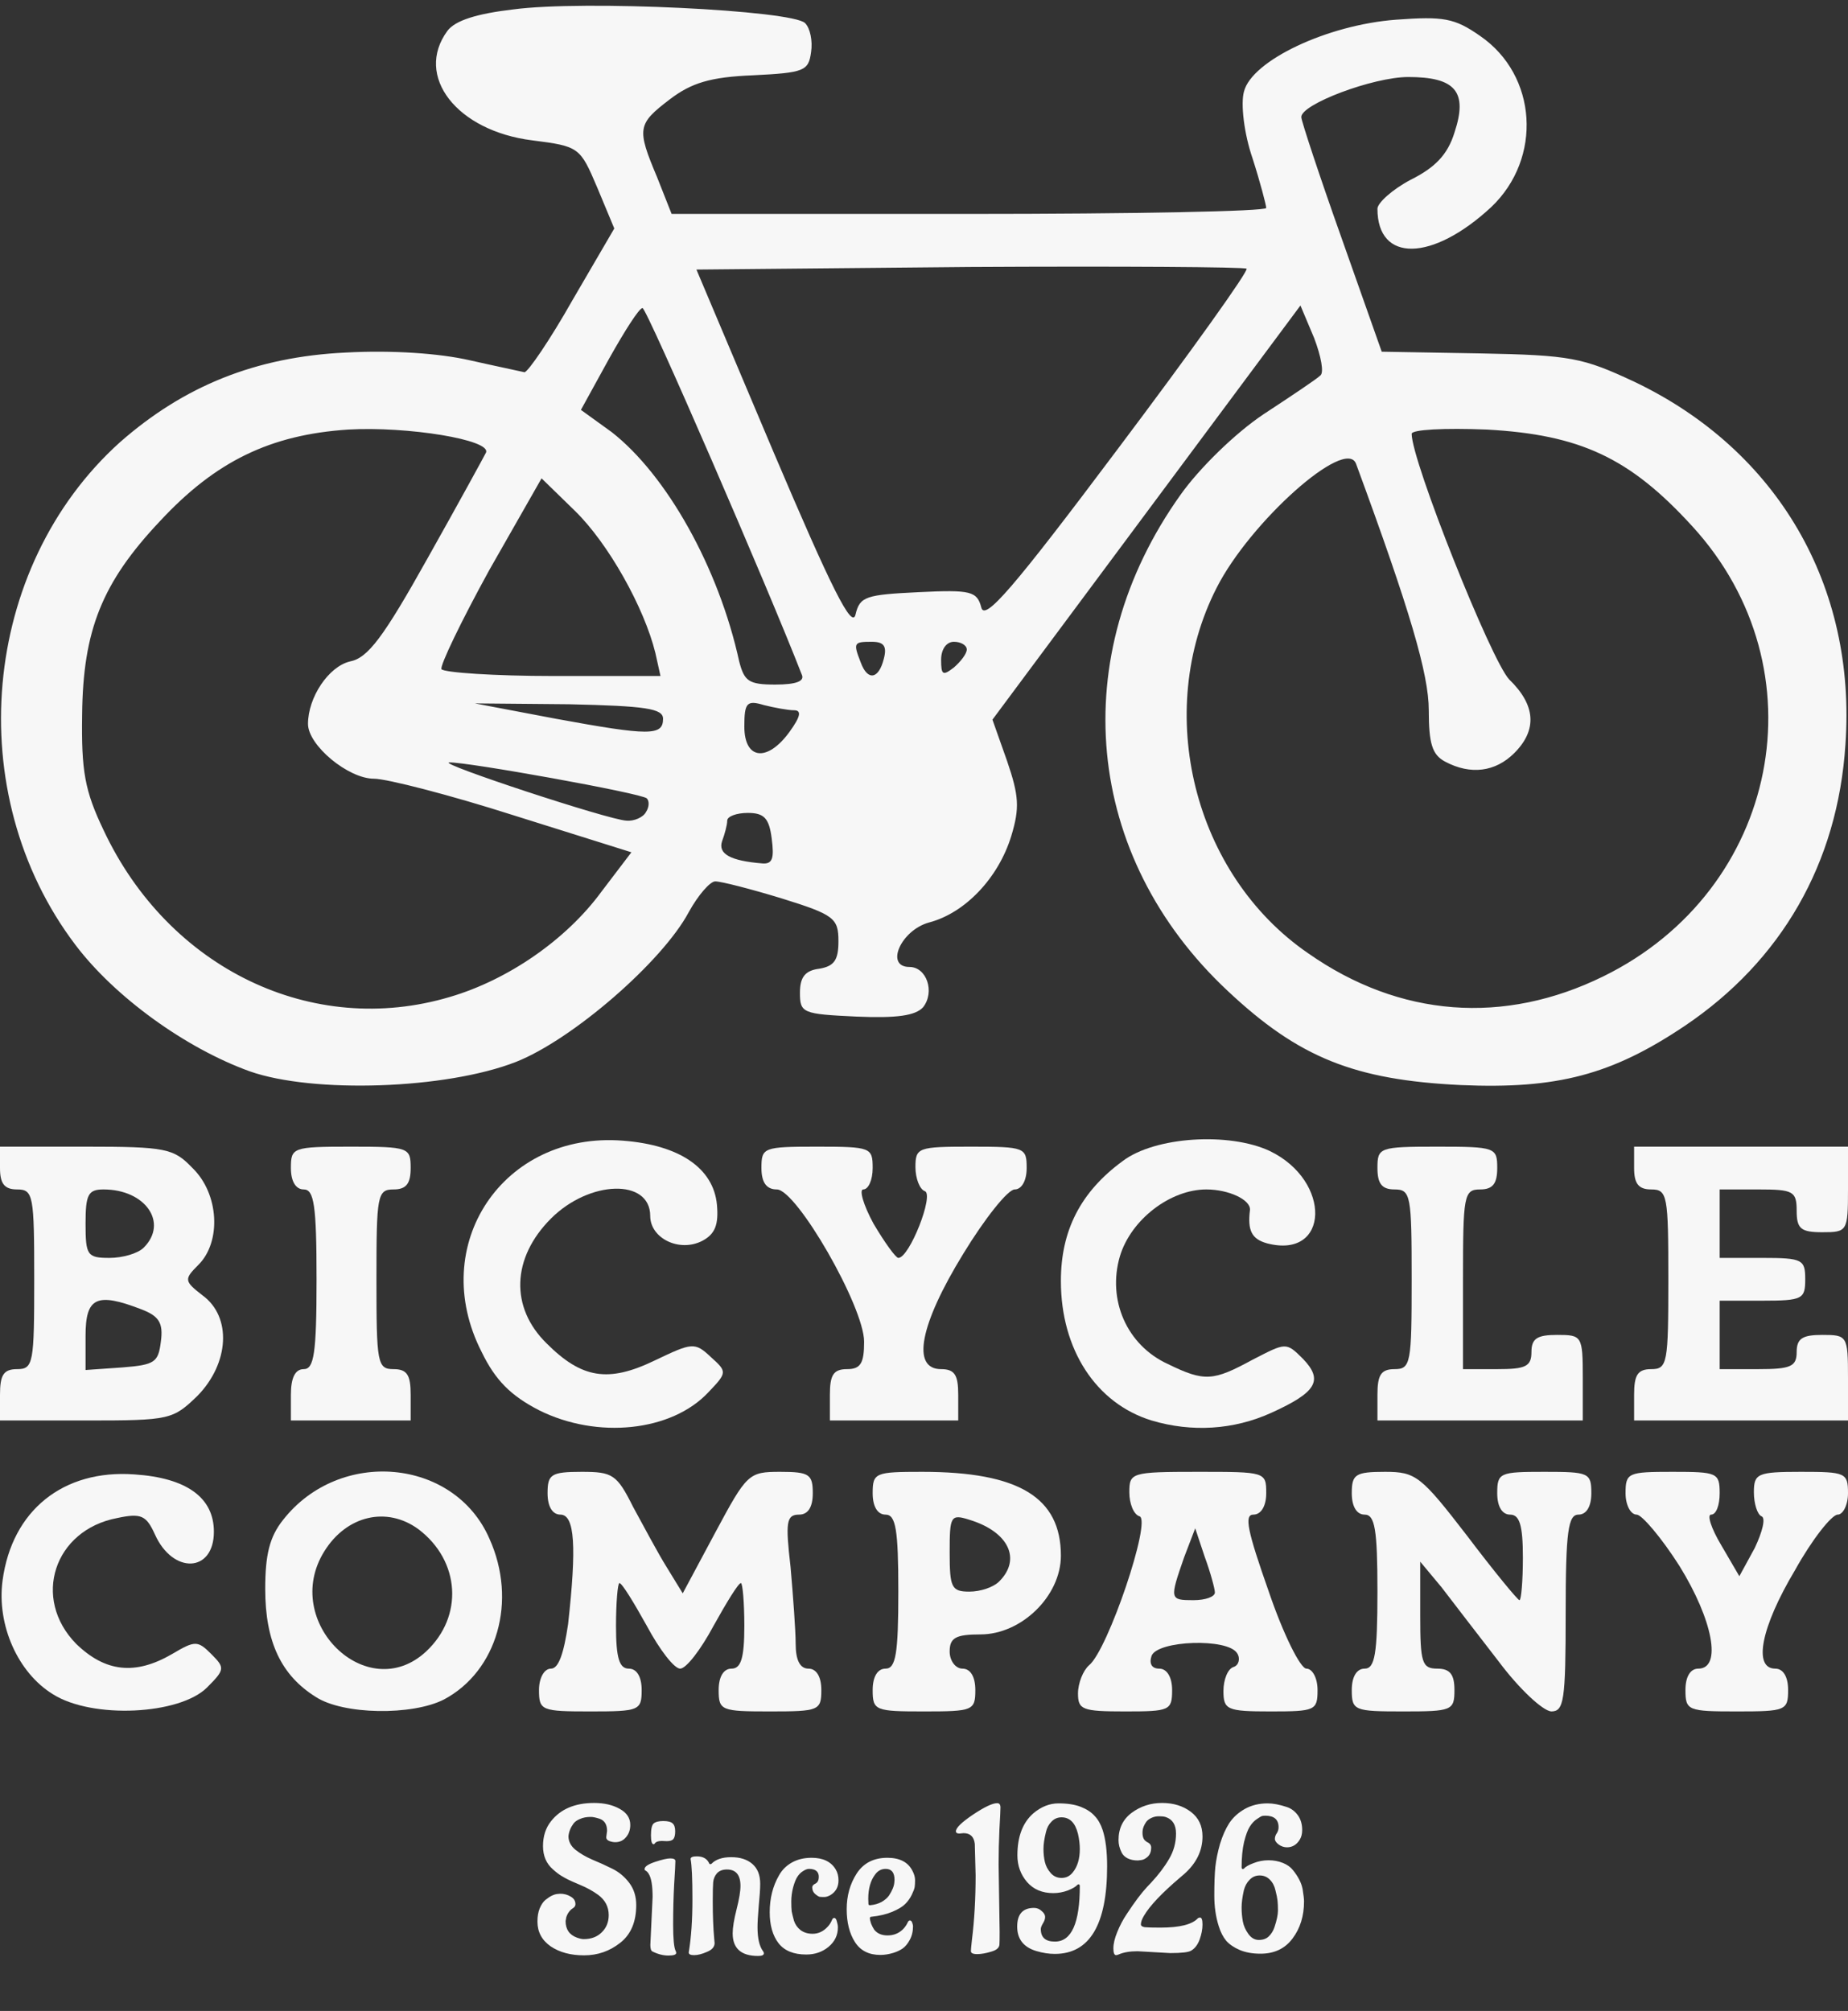 <svg width="216" height="235" viewBox="0 0 216 235" fill="none" xmlns="http://www.w3.org/2000/svg">
    <rect x="0" y="0" width="216" height="235" fill="#333333" stroke="none"/>
    <path d="M6.2 198C2.1 195.5 -0.4 189.9 0.3 184.7C1.4 176.5 7.4 171.7 15.7 172.3C21.8 172.7 25 175 25 179C25 183.8 20.2 184 18.1 179.3C17.1 177.1 16.5 176.8 13.7 177.4C6.3 178.8 3.7 186.8 8.9 192.1C12.3 195.4 15.8 195.8 20.1 193.3C22.8 191.7 23.1 191.7 24.7 193.3C26.3 194.9 26.3 195.1 24.2 197.2C21 200.4 10.8 200.9 6.2 198Z" fill="#F7F7F7"/>
    <path d="M36.9 198.3C32.9 195.8 31 191.9 31 185.7C31 181.7 31.5 179.6 33.1 177.6C39.7 169.2 53.1 170.4 57.2 179.8C60.5 187.1 58.1 195.3 51.9 198.6C48.2 200.5 40.1 200.4 36.9 198.3ZM49.8 193C54.2 188.9 53.8 182.4 48.9 178.7C45.2 176 40.5 177.1 37.9 181.3C32.8 189.5 42.9 199.4 49.8 193Z" fill="#F7F7F7"/>
    <path d="M63 197.5C63 196.1 63.6 195 64.4 195C65.3 195 65.9 193.2 66.4 189.8C67.4 180.8 67.2 177 65.5 177C64.6 177 64 176.1 64 174.5C64 172.3 64.4 172 68 172C71.6 172 72.1 172.3 74 176.1C75.2 178.3 76.9 181.5 77.9 183.1L79.8 186.2L83.6 179.1C87.3 172.2 87.5 172 91.2 172C94.6 172 95 172.3 95 174.5C95 176.2 94.4 177 93.4 177C91.9 177 91.8 177.9 92.4 183.1C92.7 186.5 93 190.6 93 192.1C93 194 93.5 195 94.5 195C95.4 195 96 195.9 96 197.5C96 199.9 95.7 200 90 200C84.3 200 84 199.9 84 197.5C84 195.9 84.6 195 85.5 195C86.6 195 87 193.8 87 190C87 187.3 86.8 185 86.6 185C86.3 185 84.9 187.3 83.4 190C81.9 192.8 80.2 195 79.5 195C78.8 195 77.1 192.8 75.6 190C74.1 187.3 72.7 185 72.4 185C72.2 185 72 187.3 72 190C72 193.8 72.4 195 73.5 195C74.4 195 75 195.9 75 197.5C75 199.9 74.7 200 69 200C63.3 200 63 199.9 63 197.5Z" fill="#F7F7F7"/>
    <path d="M102 197.5C102 195.9 102.6 195 103.5 195C104.7 195 105 193.3 105 186C105 178.7 104.7 177 103.5 177C102.6 177 102 176.1 102 174.5C102 172.1 102.3 172 107.8 172C119.1 172 124 175 124 181.8C124 186.5 119.4 191 114.6 191C111.7 191 111 191.4 111 193C111 194.1 111.7 195 112.5 195C113.4 195 114 195.9 114 197.5C114 199.9 113.7 200 108 200C102.3 200 102 199.9 102 197.5ZM116.8 184.8C119.4 182.2 117.9 179 113.3 177.6C111.1 176.9 111 177.2 111 181.4C111 185.5 111.2 186 113.3 186C114.6 186 116.1 185.5 116.8 184.8Z" fill="#F7F7F7"/>
    <path d="M126 197.9C126 196.7 126.6 195.2 127.3 194.6C129.5 192.8 134.6 177.7 133.2 177.2C132.5 177 132 175.7 132 174.4C132 172.1 132.2 172 140 172C147.9 172 148 172 148 174.5C148 176 147.4 177 146.5 177C145.4 177 145.8 178.9 148.3 186C150 191 152 195 152.7 195C153.4 195 154 196.1 154 197.5C154 199.9 153.7 200 148.5 200C143.4 200 143 199.8 143 197.6C143 196.3 143.5 195 144.2 194.8C144.8 194.6 145 193.8 144.6 193.2C143.5 191.4 135.3 191.7 134.6 193.5C134.3 194.4 134.6 195 135.5 195C136.4 195 137 196 137 197.5C137 199.9 136.7 200 131.5 200C126.5 200 126 199.8 126 197.9ZM142 186.1C142 185.7 141.5 183.8 140.8 181.9L139.7 178.6L138.4 182C136.7 186.9 136.7 187 139.5 187C140.9 187 142 186.6 142 186.1Z" fill="#F7F7F7"/>
    <path d="M158 197.5C158 195.9 158.6 195 159.5 195C160.7 195 161 193.3 161 186C161 178.7 160.7 177 159.5 177C158.6 177 158 176.1 158 174.5C158 172.3 158.4 172 161.9 172C165.5 172 166.1 172.5 171.5 179.5C174.6 183.6 177.4 187 177.6 187C177.8 187 178 184.8 178 182C178 178.2 177.6 177 176.5 177C175.6 177 175 176.1 175 174.5C175 172.1 175.3 172 180.5 172C185.7 172 186 172.1 186 174.5C186 176.1 185.4 177 184.5 177C183.3 177 183 178.9 183 188.5C183 198.8 182.8 200 181.3 200C180.3 199.9 177.6 197.4 175.2 194.2C172.8 191.1 169.8 187.2 168.5 185.5L166 182.5V188.8C166 194.3 166.2 195 168 195C169.5 195 170 195.7 170 197.5C170 199.9 169.7 200 164 200C158.3 200 158 199.9 158 197.5Z" fill="#F7F7F7"/>
    <path d="M197 197.5C197 195.9 197.6 195 198.5 195C201.3 195 200.2 189.3 196.3 183C194.2 179.7 191.9 177 191.3 177C190.6 177 190 175.9 190 174.5C190 172.1 190.3 172 195.5 172C200.7 172 201 172.1 201 174.5C201 175.9 200.6 177 200 177C199.5 177 200 178.6 201.2 180.6L203.3 184.2L205.1 180.9C206 179 206.4 177.4 205.9 177.2C205.4 177 205 175.7 205 174.4C205 172.2 205.4 172 210.5 172C215.7 172 216 172.1 216 174.5C216 175.9 215.4 177 214.8 177C214.1 177 211.8 179.9 209.8 183.5C205.8 190.2 204.9 195 207.5 195C208.4 195 209 195.9 209 197.5C209 199.9 208.7 200 203 200C197.3 200 197 199.9 197 197.5Z" fill="#F7F7F7"/>
    <path d="M63 164.8C59.7 163.1 57.9 161.3 56.3 158C49.9 145.5 58.8 132.2 72.8 133.3C79.4 133.8 83.4 136.5 83.8 140.8C84 143.1 83.6 144.2 82.1 145C79.4 146.4 76 144.7 76 142.1C76 137.7 68.9 137.9 64.4 142.4C59.8 147 59.6 152.8 63.9 157C68 161.1 71.1 161.6 76.5 159C80.9 156.9 81.2 156.8 83.1 158.6C85 160.3 85 160.4 82.8 162.7C78.5 167.3 69.8 168.2 63 164.8Z" fill="#F7F7F7"/>
    <path d="M134.6 166C128.1 164 124 157.7 124 149.7C124 143.8 126.3 139.3 131.2 135.7C135 132.8 143.7 132.3 148.4 134.5C155.7 138 155.4 147.2 148.1 145.3C146.3 144.8 145.8 143.8 146.1 141.4C146.2 140.2 143.6 139 141 139C136.8 139 132.2 142.5 130.9 146.8C129.4 151.9 131.7 157.2 136.5 159.4C140.8 161.5 141.8 161.4 146.4 158.9C150.3 156.9 150.3 156.8 152.3 158.8C154.7 161.3 153.9 162.7 148.6 165.1C144.2 167.1 139.3 167.4 134.6 166Z" fill="#F7F7F7"/>
    <path d="M0 163C0 160.7 0.4 160 2 160C3.9 160 4 159.3 4 149.5C4 139.7 3.9 139 2 139C0.5 139 0 138.3 0 136.5V134H10C19.4 134 20.3 134.2 22.5 136.5C25.6 139.5 25.9 145.1 23.2 147.8C21.5 149.5 21.5 149.7 23.7 151.4C27.1 153.9 26.8 159.3 23.1 163.1C20.2 165.9 19.9 166 10.1 166H0V163ZM18.8 156.8C19.1 154.6 18.6 153.8 16.5 153C11.3 151 10 151.6 10 156.1V160.1L14.3 159.8C18.1 159.5 18.5 159.2 18.8 156.8ZM16.8 145.8C19.7 142.9 17 139 12.1 139C10.3 139 10 139.6 10 143C10 146.7 10.2 147 12.8 147C14.3 147 16.1 146.5 16.8 145.8Z" fill="#F7F7F7"/>
    <path d="M34 163C34 161 34.5 160 35.5 160C36.7 160 37 158.2 37 149.5C37 140.8 36.7 139 35.5 139C34.6 139 34 138.1 34 136.5C34 134.1 34.2 134 41 134C47.8 134 48 134.1 48 136.5C48 138.3 47.5 139 46 139C44.1 139 44 139.7 44 149.5C44 159.3 44.1 160 46 160C47.6 160 48 160.7 48 163V166H41H34V163Z" fill="#F7F7F7"/>
    <path d="M97 163C97 160.7 97.4 160 99 160C100.6 160 101 159.3 101 156.8C101 152.7 93.1 139 90.8 139C89.6 139 89 138.2 89 136.5C89 134.1 89.2 134 95.5 134C101.8 134 102 134.1 102 136.5C102 137.9 101.5 139 100.9 139C100.4 139 100.9 140.8 102.1 143C103.4 145.2 104.7 147 105 147C106.3 147 109.2 139.6 108.1 139.2C107.5 139 107 137.7 107 136.4C107 134.1 107.3 134 113.5 134C119.8 134 120 134.1 120 136.5C120 138 119.4 139 118.6 139C117.8 139 115.1 142.4 112.6 146.5C107.5 154.8 106.5 160 110 160C111.6 160 112 160.7 112 163V166H104.5H97V163Z" fill="#F7F7F7"/>
    <path d="M161 163C161 160.7 161.4 160 163 160C164.9 160 165 159.3 165 149.5C165 139.7 164.9 139 163 139C161.5 139 161 138.3 161 136.5C161 134.1 161.2 134 168 134C174.8 134 175 134.1 175 136.5C175 138.3 174.5 139 173 139C171.1 139 171 139.7 171 149.5V160H175C178.3 160 179 159.7 179 158C179 156.4 179.7 156 182 156C184.9 156 185 156.1 185 161V166H173H161V163Z" fill="#F7F7F7"/>
    <path d="M191 163C191 160.7 191.4 160 193 160C194.9 160 195 159.3 195 149.5C195 139.7 194.9 139 193 139C191.5 139 191 138.3 191 136.5V134H203.5H216V139C216 143.9 215.9 144 213 144C210.5 144 210 143.6 210 141.5C210 139.2 209.6 139 205.5 139H201V143V147H206C210.7 147 211 147.2 211 149.5C211 151.8 210.7 152 206 152H201V156V160H205.5C209.3 160 210 159.7 210 158C210 156.4 210.7 156 213 156C215.9 156 216 156.1 216 161V166H203.5H191V163Z" fill="#F7F7F7"/>
    <path d="M29.2 125.2C21.7 122.5 13.4 116.5 8.8 110.4C-4.6 92.7 -2.2 66.3 14 51.7C21.5 45.1 29.9 41.7 40.4 41.2C45.9 40.9 51.4 41.3 54.9 42.1C58 42.8 60.9 43.4 61.3 43.5C61.7 43.5 64.3 39.7 66.9 35.1L71.8 26.7L69.8 21.9C67.8 17.2 67.7 17.1 62.2 16.4C53.4 15.3 48.4 8.9 52.3 3.6C53.2 2.4 55.7 1.6 60 1.1C68.2 -3.04322e-05 92.6 1.2 94.1 2.7C94.7 3.3 95 4.8 94.8 6.1C94.5 8.3 94 8.5 88 8.8C83 9 80.8 9.7 78.3 11.6C74.5 14.5 74.4 15 76.8 20.7L78.5 25H113.3C132.4 25 148 24.7 148 24.3C148 24 147.3 21.3 146.4 18.5C145.4 15.6 145 12.1 145.4 10.7C146.3 7.1 155.1 2.9 163.2 2.3C168.7 1.9 170 2.1 173 4.2C179.7 8.8 180.3 18.5 174.3 24.2C167.4 30.6 161 30.7 161 24.4C161 23.7 162.8 22.1 164.9 21C167.7 19.6 169.2 18.1 170 15.5C171.6 10.7 170.1 9 164.6 9C160.5 9 152 12.2 152.1 13.7C152.1 14.1 154.2 20.5 156.8 27.8L161.5 41.1L173 41.3C183.6 41.5 185 41.8 191 44.6C207.8 52.6 217 68.5 215.7 87C214.8 100.9 208.2 112.3 196.9 119.9C188.4 125.6 182 127.3 170.7 126.8C158.3 126.2 151.8 123.6 143.5 115.8C126.7 100.1 124.5 76.7 138 57.8C140.2 54.7 144.4 50.6 147.7 48.4C150.9 46.3 153.9 44.3 154.3 43.9C154.8 43.6 154.4 41.6 153.6 39.5L152 35.7L134 59.9L116 84.1L117.7 88.9C119.1 93 119.2 94.4 118.2 97.7C116.7 102.6 112.8 106.7 108.6 107.8C105.3 108.7 103.4 113 106.3 113C108.3 113 109.3 115.9 107.9 117.7C107 118.7 104.8 119 100.1 118.8C93.8 118.5 93.5 118.4 93.5 116C93.5 114.2 94.1 113.4 95.8 113.2C97.5 112.9 98 112.2 98 110C98 107.3 97.5 106.9 91.4 105C87.8 103.9 84.3 103 83.6 103C83 103 81.6 104.6 80.5 106.6C77.4 112.4 66.9 121.5 60.3 124.1C52.1 127.3 36.6 127.8 29.2 125.2ZM52.6 116.5C59.4 114.5 66.2 109.8 70.3 104.2L73.8 99.6L60.1 95.3C52.6 92.9 45.2 91 43.7 91C40.7 91 36 87.1 36 84.6C36 81.5 38.4 77.9 40.9 77.3C43 76.9 44.8 74.5 50 65.2C53.6 58.8 56.6 53.3 56.8 52.9C57.5 51.4 47.6 49.8 40.7 50.2C31.6 50.8 25.2 53.9 18.7 60.9C11.9 68.1 9.7 73.7 9.6 83.5C9.5 90.1 9.9 92.4 12.1 97C19.7 113.2 36.5 121.3 52.6 116.5ZM187.4 114.1C208 104 213.1 78.2 197.8 61.5C190.5 53.5 184.7 50.8 173.8 50.2C168.8 50 165 50.2 165 50.7C165 53.9 174.3 77.2 176.4 79.4C179.5 82.4 179.7 85.3 177 88C174.8 90.2 171.9 90.6 168.9 89C167.4 88.2 167 86.9 167 83C167 78.8 164.8 71.3 158.5 54.2C157.3 51 146.1 61 142.2 68.7C134.8 83.2 139.5 102.2 152.9 111.4C163.6 118.9 175.8 119.8 187.4 114.1ZM90.2 98C89.9 95.6 89.3 95 87.4 95C86.1 95 85 95.4 85 95.9C85 96.4 84.7 97.5 84.4 98.3C83.9 99.8 85.4 100.6 89.1 100.9C90.3 101 90.5 100.3 90.2 98ZM75.5 94.9C75.9 94.3 75.9 93.6 75.6 93.3C75 92.7 54.4 89 52.5 89.1C51.1 89.2 71.1 95.8 73.2 95.9C74.1 96 75.2 95.5 75.5 94.9ZM92.3 85.5C93.6 83.7 93.7 83 92.8 83C92.1 83 90.5 82.7 89.3 82.4C87.3 81.8 87 82.1 87 84.9C87 88.8 89.7 89.1 92.3 85.5ZM77.5 84C77.5 82.8 75.5 82.5 66.5 82.3L55.5 82.2L65 84C75.9 86 77.5 86 77.5 84ZM93.7 78.8C89.9 69 75.6 36 75.1 36C74.7 36 73 38.7 71.2 41.9L67.9 47.9L71.5 50.5C77.9 55.5 84 66.3 86.4 77.3C87 79.6 87.5 80 90.6 80C93.1 80 94.1 79.6 93.7 78.8ZM76.6 76.3C75.3 71 71.1 63.5 67.2 59.7L63.3 55.9L57.2 66.6C53.9 72.6 51.4 77.8 51.6 78.2C51.9 78.6 57.8 79 64.7 79H77.2L76.6 76.3ZM103.3 77C103.7 75.5 103.3 75 101.9 75C99.8 75 99.7 75.1 100.6 77.4C101.4 79.6 102.7 79.4 103.3 77ZM113 75.9C113 75.4 112.3 75 111.5 75C110.6 75 110 75.9 110 77.1C110 78.9 110.2 79 111.5 78C112.3 77.3 113 76.4 113 75.9ZM107.4 69.2C113.5 68.9 114.2 69.1 114.7 71C115.1 72.6 118.4 68.8 130.7 52.4C139.2 41.1 146 31.6 145.7 31.4C145.5 31.2 130.9 31.1 113.3 31.2L81.4 31.5L90.4 52.8C97.2 68.8 99.6 73.6 100 71.8C100.5 69.7 101.2 69.5 107.4 69.2Z" fill="#F7F7F7"/>
    <path d="M70.86 214.704L70.956 213.96C70.956 213.224 70.668 212.752 70.092 212.544C69.644 212.4 69.3 212.328 69.06 212.328H69.036C68.556 212.328 68.14 212.408 67.788 212.568C67.436 212.712 67.18 212.896 67.02 213.12C66.684 213.584 66.492 214.072 66.444 214.584C66.444 215.192 66.716 215.72 67.26 216.168C67.804 216.6 68.46 216.984 69.228 217.32C70.012 217.64 70.788 217.992 71.556 218.376C72.34 218.76 73.004 219.312 73.548 220.032C74.092 220.752 74.364 221.616 74.364 222.624C74.364 224.592 73.74 226.064 72.492 227.04C71.26 228.016 69.852 228.504 68.268 228.504C66.7 228.504 65.396 228.152 64.356 227.448C63.332 226.728 62.82 225.768 62.82 224.568V224.544C62.82 223.952 62.908 223.44 63.084 223.008C63.276 222.56 63.5 222.232 63.756 222.024C64.284 221.592 64.764 221.36 65.196 221.328L65.484 221.304C65.932 221.304 66.34 221.416 66.708 221.64C67.076 221.848 67.26 222.144 67.26 222.528C67.26 222.72 67.156 222.88 66.948 223.008C66.74 223.136 66.556 223.328 66.396 223.584C66.252 223.84 66.172 224.056 66.156 224.232L66.108 224.496C66.108 225.472 66.556 226.12 67.452 226.44C67.772 226.552 68.028 226.608 68.22 226.608C69.1 226.608 69.804 226.344 70.332 225.816C70.876 225.288 71.148 224.616 71.148 223.8C71.148 222.824 70.732 222.032 69.9 221.424C69.276 220.976 68.596 220.6 67.86 220.296C67.14 219.992 66.652 219.776 66.396 219.648C66.14 219.52 65.868 219.368 65.58 219.192C65.292 219.016 64.972 218.768 64.62 218.448C63.852 217.776 63.468 216.872 63.468 215.736C63.468 214.584 63.78 213.616 64.404 212.832C65.524 211.408 67.204 210.696 69.444 210.696C70.628 210.696 71.628 210.928 72.444 211.392C73.26 211.84 73.668 212.464 73.668 213.264C73.668 213.84 73.5 214.32 73.164 214.704C72.844 215.088 72.428 215.28 71.916 215.28C71.676 215.28 71.436 215.232 71.196 215.136C70.972 215.04 70.86 214.896 70.86 214.704ZM77.934 215.16L77.358 215.136C76.926 215.136 76.646 215.24 76.518 215.448C76.486 215.496 76.446 215.52 76.398 215.52C76.19 215.52 76.086 215.168 76.086 214.464C76.086 213.744 76.19 213.288 76.398 213.096C76.622 212.904 76.998 212.808 77.526 212.808C78.07 212.808 78.438 212.904 78.63 213.096C78.822 213.272 78.918 213.576 78.918 214.008C78.918 214.44 78.846 214.744 78.702 214.92C78.558 215.08 78.302 215.16 77.934 215.16ZM76.014 227.28L76.278 221.688C76.278 220.36 76.126 219.456 75.822 218.976C75.726 218.816 75.614 218.696 75.486 218.616C75.39 218.584 75.342 218.52 75.342 218.424C75.342 218.136 75.75 217.856 76.566 217.584C77.382 217.312 77.974 217.176 78.342 217.176C78.726 217.176 78.926 217.272 78.942 217.464C78.942 217.784 78.894 218.696 78.798 220.2C78.718 221.688 78.678 223.256 78.678 224.904C78.678 226.552 78.774 227.576 78.966 227.976C79.014 228.056 79.038 228.136 79.038 228.216C79.038 228.424 78.734 228.528 78.126 228.528C77.518 228.528 76.894 228.368 76.254 228.048C76.094 227.968 76.014 227.712 76.014 227.28ZM80.501 228.168C80.789 226.44 80.933 224.368 80.933 221.952C80.933 219.536 80.861 217.968 80.717 217.248C80.717 217.04 80.957 216.936 81.437 216.936C82.173 216.936 82.661 217.216 82.901 217.776C82.917 217.824 82.957 217.848 83.021 217.848C83.085 217.848 83.133 217.832 83.165 217.8C83.661 217.288 84.429 217.032 85.469 217.032C86.509 217.032 87.333 217.296 87.941 217.824C88.549 218.352 88.853 219.12 88.853 220.128C88.853 220.736 88.797 221.6 88.685 222.72C88.589 223.84 88.541 224.672 88.541 225.216C88.541 226.512 88.757 227.448 89.189 228.024C89.253 228.104 89.285 228.184 89.285 228.264C89.285 228.472 89.061 228.576 88.613 228.576C86.629 228.576 85.637 227.696 85.637 225.936C85.637 225.264 85.789 224.328 86.093 223.128C86.397 221.928 86.549 221.016 86.549 220.392C86.549 219.112 86.021 218.472 84.965 218.472C84.453 218.472 84.061 218.624 83.789 218.928C83.533 219.232 83.389 219.584 83.357 219.984C83.325 220.368 83.309 221.104 83.309 222.192C83.309 223.856 83.365 225.304 83.477 226.536L83.525 227.064C83.525 227.512 83.229 227.856 82.637 228.096C82.061 228.352 81.557 228.48 81.125 228.48C80.709 228.48 80.501 228.376 80.501 228.168ZM97.935 225.24C97.935 226.152 97.567 226.912 96.831 227.52C96.111 228.112 95.247 228.408 94.239 228.408C92.767 228.408 91.687 227.968 90.999 227.088C90.311 226.192 89.967 224.984 89.967 223.464C89.967 221.848 90.327 220.416 91.047 219.168C91.399 218.528 91.903 218.024 92.559 217.656C93.215 217.288 93.983 217.104 94.863 217.104C96.191 217.104 97.127 217.552 97.671 218.448C97.895 218.816 98.007 219.248 98.007 219.744C98.007 220.512 97.687 221.088 97.047 221.472C96.791 221.616 96.551 221.688 96.327 221.688C96.119 221.688 95.943 221.68 95.799 221.664C95.671 221.632 95.495 221.52 95.271 221.328C95.047 221.136 94.935 220.872 94.935 220.536C94.951 220.36 95.087 220.216 95.343 220.104C95.583 219.96 95.703 219.704 95.703 219.336C95.703 218.712 95.319 218.4 94.551 218.4C94.359 218.4 94.127 218.488 93.855 218.664C93.599 218.824 93.383 219.04 93.207 219.312C93.031 219.568 92.863 219.984 92.703 220.56C92.559 221.12 92.487 221.664 92.487 222.192C92.487 222.704 92.503 223.096 92.535 223.368C92.583 223.624 92.671 223.984 92.799 224.448C92.943 224.896 93.199 225.264 93.567 225.552C93.951 225.84 94.423 225.984 94.983 225.984C95.655 225.984 96.247 225.704 96.759 225.144C96.967 224.92 97.135 224.648 97.263 224.328C97.327 224.2 97.407 224.136 97.503 224.136C97.647 224.136 97.751 224.272 97.815 224.544C97.895 224.8 97.935 225.032 97.935 225.24ZM101.484 221.904L101.508 222.504C101.508 222.6 101.572 222.648 101.7 222.648C102.212 222.6 102.66 222.472 103.044 222.264C103.428 222.04 103.716 221.792 103.908 221.52C104.292 220.928 104.5 220.416 104.532 219.984L104.556 219.696C104.556 218.832 104.212 218.4 103.524 218.4C103.012 218.4 102.596 218.624 102.276 219.072C101.748 219.776 101.484 220.72 101.484 221.904ZM106.716 225.096C106.716 225.704 106.588 226.24 106.332 226.704C106.092 227.152 105.812 227.488 105.492 227.712C105.188 227.92 104.828 228.088 104.412 228.216C103.884 228.376 103.38 228.456 102.9 228.456C101.556 228.456 100.564 227.952 99.924 226.944C99.284 225.936 98.964 224.656 98.964 223.104C98.964 221.536 99.356 220.144 100.14 218.928C100.94 217.712 102.132 217.104 103.716 217.104C105.156 217.104 106.132 217.608 106.644 218.616C106.852 219 106.956 219.368 106.956 219.72C106.956 220.056 106.94 220.328 106.908 220.536C106.876 220.728 106.764 221.024 106.572 221.424C106.38 221.824 106.124 222.184 105.804 222.504C105.484 222.824 104.98 223.128 104.292 223.416C103.604 223.704 102.796 223.896 101.868 223.992C101.74 223.992 101.676 224.048 101.676 224.16C101.676 224.304 101.724 224.52 101.82 224.808C101.932 225.08 102.052 225.312 102.18 225.504C102.532 225.952 103.052 226.176 103.74 226.176C104.428 226.176 105.012 225.952 105.492 225.504C105.748 225.264 105.956 224.968 106.116 224.616C106.18 224.488 106.26 224.424 106.356 224.424C106.468 224.424 106.556 224.512 106.62 224.688C106.684 224.864 106.716 225 106.716 225.096ZM116.721 217.872L116.841 225.768C116.841 226.536 116.833 227.024 116.817 227.232C116.801 227.616 116.481 227.896 115.857 228.072C115.233 228.264 114.681 228.36 114.201 228.36C113.721 228.36 113.481 228.24 113.481 228C113.481 227.872 113.521 227.44 113.601 226.704C113.889 224.4 114.033 221.88 114.033 219.144L113.937 215.472C113.841 214.64 113.401 214.224 112.617 214.224L112.137 214.272C111.865 214.272 111.729 214.184 111.729 214.008C111.729 213.608 112.393 212.96 113.721 212.064C115.065 211.168 116.009 210.72 116.553 210.72C116.809 210.72 116.937 210.888 116.937 211.224C116.937 211.544 116.897 212.392 116.817 213.768C116.753 215.144 116.721 216.512 116.721 217.872ZM122.132 217.608C122.244 218.072 122.468 218.496 122.804 218.88C123.14 219.264 123.564 219.456 124.076 219.456C124.604 219.456 125.036 219.248 125.372 218.832C125.932 218.16 126.212 217.24 126.212 216.072C126.212 215.528 126.14 214.936 125.996 214.296C125.676 213.016 125.036 212.376 124.076 212.376C123.612 212.376 123.22 212.544 122.9 212.88C122.58 213.2 122.364 213.608 122.252 214.104C122.06 214.872 121.964 215.528 121.964 216.072C121.964 216.616 122.02 217.128 122.132 217.608ZM118.916 216.816C118.916 214.64 119.532 213.008 120.764 211.92C121.692 211.136 122.676 210.744 123.716 210.744C124.772 210.744 125.644 210.88 126.332 211.152C127.02 211.424 127.556 211.776 127.94 212.208C128.34 212.624 128.652 213.168 128.876 213.84C129.228 214.912 129.404 216.328 129.404 218.088C129.404 224.92 127.364 228.336 123.284 228.336C122.596 228.336 121.876 228.224 121.124 228C119.636 227.552 118.892 226.6 118.892 225.144C118.892 223.688 119.548 222.96 120.86 222.96C121.196 222.96 121.492 223.08 121.748 223.32C122.02 223.544 122.156 223.776 122.156 224.016C122.156 224.256 122.068 224.512 121.892 224.784C121.732 225.056 121.652 225.272 121.652 225.432C121.652 226.408 122.196 226.896 123.284 226.896H123.308C125.244 226.896 126.212 224.728 126.212 220.392C126.196 220.264 126.148 220.2 126.068 220.2C126.052 220.2 126.012 220.216 125.948 220.248C125.756 220.472 125.38 220.696 124.82 220.92C124.26 221.128 123.692 221.232 123.116 221.232C121.82 221.232 120.796 220.8 120.044 219.936C119.292 219.056 118.916 218.016 118.916 216.816ZM136.784 228.24L132.968 228.024C132.056 228.024 131.312 228.152 130.736 228.408C130.624 228.456 130.528 228.48 130.448 228.48C130.24 228.48 130.136 228.216 130.136 227.688C130.136 227.144 130.288 226.504 130.592 225.768C130.896 225.016 131.264 224.32 131.696 223.68C132.608 222.288 133.4 221.232 134.072 220.512L134.528 220.032C135.408 219.088 136.112 218.16 136.64 217.248C137.184 216.336 137.456 215.344 137.456 214.272C137.456 213.264 137.064 212.624 136.28 212.352C136.104 212.288 135.856 212.256 135.536 212.256C135.216 212.24 134.912 212.296 134.624 212.424C134.336 212.552 134.12 212.712 133.976 212.904C133.704 213.304 133.56 213.672 133.544 214.008C133.512 214.584 133.64 214.968 133.928 215.16L134.048 215.256C134.384 215.4 134.552 215.616 134.552 215.904V215.928C134.552 216.36 134.424 216.704 134.168 216.96C133.912 217.2 133.656 217.336 133.4 217.368L132.992 217.416C132.512 217.416 132.104 217.328 131.768 217.152C131.448 216.976 131.224 216.752 131.096 216.48C130.856 216 130.736 215.52 130.736 215.04C130.736 213.68 131.248 212.616 132.272 211.848C133.312 211.08 134.496 210.696 135.824 210.696C137.152 210.696 138.272 211.04 139.184 211.728C140.096 212.416 140.552 213.376 140.552 214.608C140.552 216.272 139.84 217.736 138.416 219L137.936 219.408C135.792 221.232 134.384 222.72 133.712 223.872C133.472 224.272 133.352 224.608 133.352 224.88C133.352 225.056 133.504 225.168 133.808 225.216C134.128 225.248 134.736 225.264 135.632 225.264C137.888 225.264 139.352 224.896 140.024 224.16C140.104 224.112 140.184 224.088 140.264 224.088C140.456 224.088 140.552 224.36 140.552 224.904C140.552 225.448 140.44 226.032 140.216 226.656C139.992 227.264 139.664 227.696 139.232 227.952C138.928 228.144 138.112 228.24 136.784 228.24ZM149.083 220.92C148.971 220.408 148.755 219.992 148.435 219.672C148.115 219.336 147.715 219.168 147.235 219.168C146.771 219.168 146.379 219.336 146.059 219.672C145.739 219.992 145.515 220.4 145.387 220.896C145.211 221.68 145.123 222.352 145.123 222.912C145.123 223.472 145.171 224.016 145.267 224.544C145.363 225.056 145.579 225.544 145.915 226.008C146.251 226.472 146.659 226.704 147.139 226.704C147.619 226.704 148.003 226.568 148.291 226.296C148.595 226.008 148.819 225.648 148.963 225.216C149.235 224.4 149.371 223.752 149.371 223.272C149.371 222.792 149.355 222.408 149.323 222.12C149.291 221.816 149.211 221.416 149.083 220.92ZM147.331 228.312C146.403 228.312 145.595 228.168 144.907 227.88C144.235 227.592 143.707 227.232 143.323 226.8C142.955 226.352 142.667 225.792 142.459 225.12C142.107 224.032 141.931 222.824 141.931 221.496C141.931 220.152 141.971 219.048 142.051 218.184C142.147 217.32 142.331 216.416 142.603 215.472C142.891 214.528 143.251 213.72 143.683 213.048C144.131 212.376 144.739 211.824 145.507 211.392C146.275 210.96 147.163 210.744 148.171 210.744C148.811 210.744 149.563 210.888 150.427 211.176C150.939 211.352 151.363 211.672 151.699 212.136C152.035 212.6 152.203 213.176 152.203 213.864C152.203 214.312 152.107 214.688 151.915 214.992C151.547 215.584 151.051 215.88 150.427 215.88C150.075 215.88 149.747 215.768 149.443 215.544C149.155 215.32 149.011 215.104 149.011 214.896C149.011 214.672 149.083 214.456 149.227 214.248C149.371 214.04 149.443 213.8 149.443 213.528C149.443 212.632 148.923 212.184 147.883 212.184C147.803 212.184 147.699 212.192 147.571 212.208C147.459 212.224 147.243 212.344 146.923 212.568C146.603 212.776 146.323 213.072 146.083 213.456C145.843 213.824 145.619 214.424 145.411 215.256C145.219 216.088 145.123 217.08 145.123 218.232C145.139 218.36 145.187 218.424 145.267 218.424C145.283 218.424 145.323 218.408 145.387 218.376C145.579 218.152 145.955 217.936 146.515 217.728C147.075 217.504 147.659 217.392 148.267 217.392C148.875 217.392 149.435 217.496 149.947 217.704C150.459 217.912 150.851 218.192 151.123 218.544C151.411 218.896 151.651 219.256 151.843 219.624C152.035 219.976 152.171 220.352 152.251 220.752C152.363 221.44 152.419 221.92 152.419 222.192C152.419 223.904 151.971 225.352 151.075 226.536C150.195 227.72 148.947 228.312 147.331 228.312Z" fill="#F7F7F7"/>
</svg>
